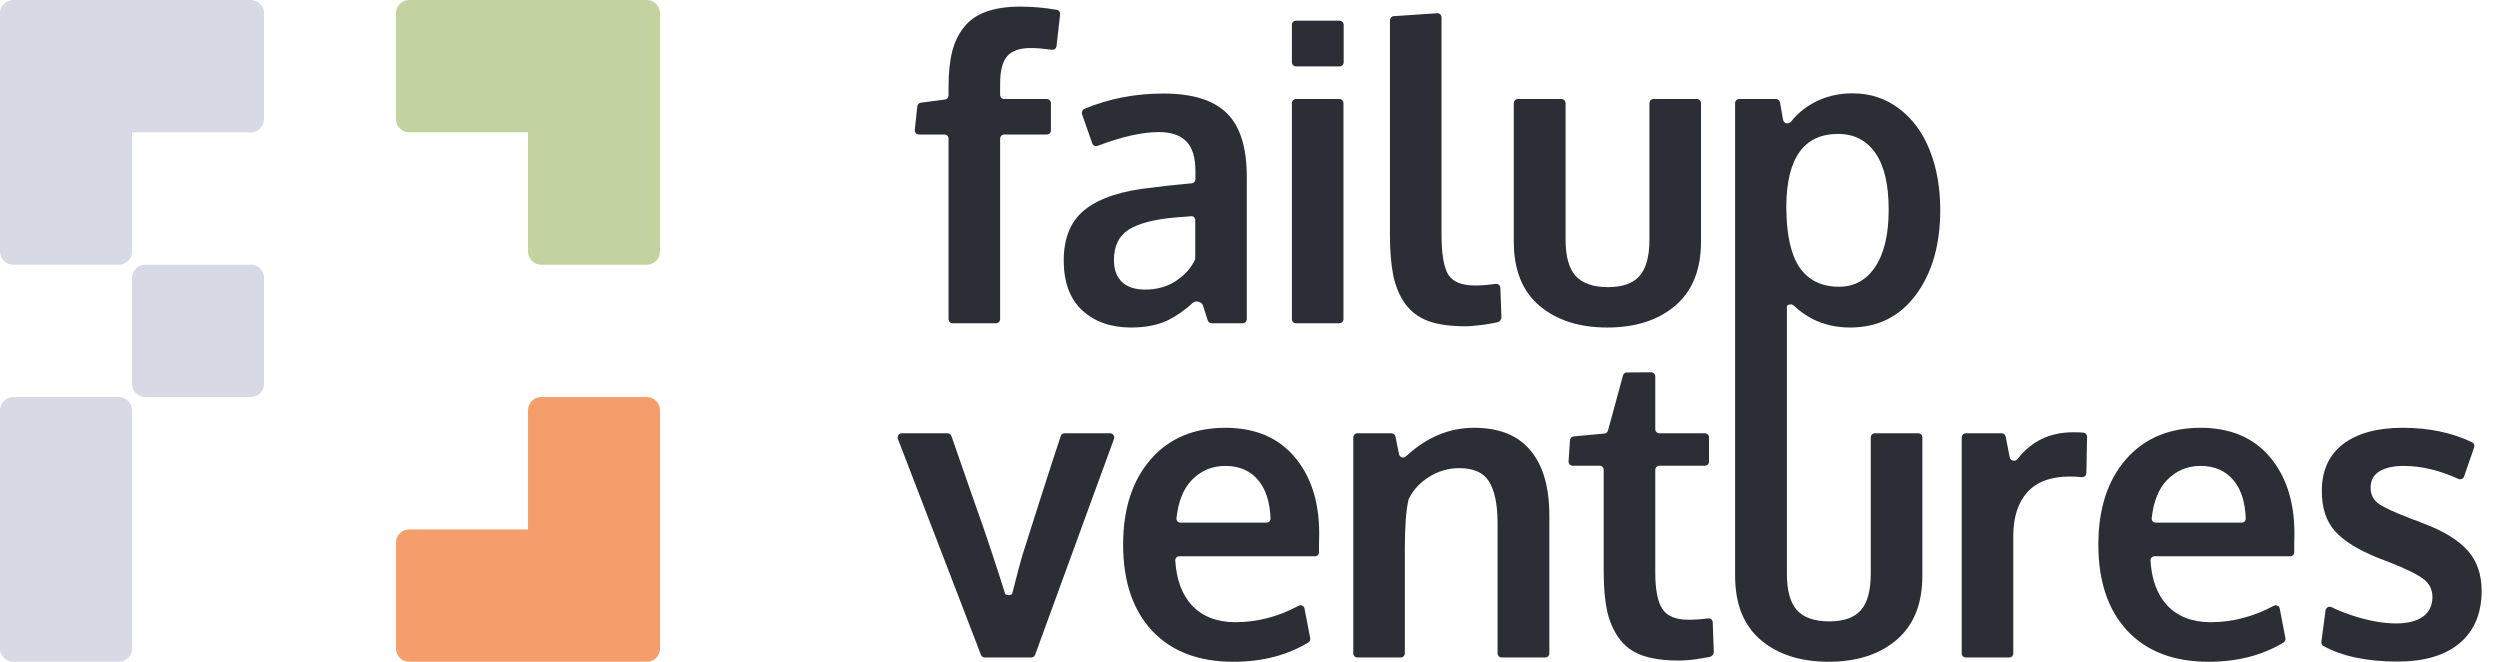 <svg width="136" height="36" viewBox="0 0 136 36" fill="none" xmlns="http://www.w3.org/2000/svg">
<path d="M51.601 17.357C51.601 17.482 51.699 17.584 51.82 17.584H54.188C54.309 17.584 54.407 17.482 54.407 17.357V7.546C54.407 7.42 54.505 7.318 54.626 7.318H56.951C57.072 7.318 57.17 7.217 57.17 7.091V5.615C57.17 5.489 57.072 5.387 56.951 5.387H54.626C54.505 5.387 54.407 5.286 54.407 5.16V4.555C54.407 3.86 54.532 3.364 54.782 3.068C55.039 2.765 55.467 2.613 56.067 2.613C56.359 2.613 56.746 2.644 57.227 2.705C57.349 2.721 57.46 2.632 57.475 2.506L57.671 0.783C57.684 0.664 57.606 0.554 57.492 0.534C56.82 0.418 56.159 0.36 55.51 0.36C54.775 0.36 54.154 0.452 53.647 0.637C53.147 0.815 52.747 1.092 52.447 1.47C52.147 1.84 51.929 2.287 51.794 2.813C51.665 3.338 51.601 3.971 51.601 4.71V5.187C51.601 5.302 51.519 5.398 51.41 5.413L50.091 5.587C49.99 5.6 49.912 5.683 49.901 5.787L49.764 7.066C49.75 7.201 49.852 7.318 49.983 7.318H51.382C51.503 7.318 51.601 7.42 51.601 7.546V17.357Z" fill="#2B2F35"/>
<path fill-rule="evenodd" clip-rule="evenodd" d="M58.873 16.885C59.552 17.506 60.437 17.817 61.529 17.817C62.329 17.817 63.007 17.68 63.564 17.407C64.005 17.187 64.452 16.872 64.906 16.463C65.052 16.331 65.38 16.421 65.44 16.612C65.462 16.681 65.487 16.758 65.513 16.84C65.597 17.099 65.658 17.291 65.697 17.415C65.728 17.514 65.82 17.584 65.92 17.584H67.607C67.728 17.584 67.826 17.482 67.826 17.357V9.627C67.826 8.029 67.466 6.874 66.745 6.164C66.024 5.447 64.871 5.088 63.286 5.088C61.755 5.088 60.328 5.364 59.003 5.916C58.886 5.965 58.825 6.112 58.869 6.235C58.928 6.401 59.019 6.659 59.141 7.008C59.266 7.364 59.358 7.627 59.417 7.795C59.459 7.916 59.592 7.979 59.709 7.934C61.022 7.435 62.132 7.185 63.039 7.185C63.711 7.185 64.21 7.355 64.539 7.696C64.867 8.029 65.031 8.565 65.031 9.305V9.746C65.031 9.861 64.948 9.959 64.837 9.971C64.68 9.987 64.492 10.006 64.271 10.026C63.95 10.056 63.66 10.085 63.404 10.115C63.147 10.145 62.907 10.174 62.686 10.204C61.072 10.367 59.866 10.755 59.066 11.369C58.266 11.976 57.867 12.912 57.867 14.177C57.867 15.353 58.202 16.256 58.873 16.885ZM63.982 15.276C63.503 15.594 62.939 15.753 62.29 15.753C61.747 15.753 61.329 15.616 61.037 15.342C60.744 15.061 60.598 14.662 60.598 14.144C60.598 13.389 60.862 12.841 61.39 12.501C61.918 12.161 62.75 11.939 63.885 11.835C63.914 11.835 64.103 11.82 64.453 11.791C64.596 11.779 64.713 11.77 64.802 11.762C64.923 11.753 65.021 11.848 65.021 11.974V14.049C65.021 14.082 65.014 14.115 64.999 14.145C64.79 14.584 64.451 14.961 63.982 15.276Z" fill="#2B2F35"/>
<path d="M70.499 17.584C70.378 17.584 70.279 17.482 70.279 17.357V5.615C70.279 5.489 70.378 5.387 70.499 5.387H72.866C72.987 5.387 73.085 5.489 73.085 5.615V17.357C73.085 17.482 72.987 17.584 72.866 17.584H70.499Z" fill="#2B2F35"/>
<path d="M70.499 3.612C70.378 3.612 70.279 3.51 70.279 3.384V1.353C70.279 1.228 70.378 1.126 70.499 1.126H72.877C72.998 1.126 73.096 1.228 73.096 1.353V3.384C73.096 3.51 72.998 3.612 72.877 3.612H70.499Z" fill="#2B2F35"/>
<path d="M77.691 17.462C78.226 17.654 78.897 17.75 79.704 17.75C79.904 17.75 80.122 17.736 80.358 17.706C80.593 17.684 80.786 17.658 80.936 17.628C81.093 17.606 81.254 17.577 81.418 17.54L81.462 17.53C81.584 17.504 81.682 17.377 81.677 17.248L81.62 15.661C81.615 15.526 81.498 15.426 81.369 15.443C80.927 15.502 80.554 15.531 80.251 15.531C79.529 15.531 79.044 15.338 78.794 14.954C78.544 14.562 78.419 13.818 78.419 12.723V0.947C78.419 0.815 78.312 0.711 78.186 0.72L75.818 0.879C75.703 0.887 75.613 0.986 75.613 1.106V12.779C75.613 13.659 75.674 14.395 75.795 14.987C75.917 15.579 76.131 16.09 76.438 16.519C76.745 16.948 77.163 17.262 77.691 17.462Z" fill="#2B2F35"/>
<path d="M91.132 16.63C90.197 17.421 88.965 17.817 87.437 17.817C85.909 17.817 84.678 17.421 83.742 16.63C82.814 15.838 82.35 14.676 82.35 13.145V5.615C82.35 5.489 82.448 5.387 82.569 5.387H84.947C85.069 5.387 85.167 5.489 85.167 5.615V13.034C85.167 13.944 85.349 14.602 85.713 15.009C86.084 15.416 86.67 15.62 87.469 15.62C88.255 15.62 88.826 15.42 89.183 15.02C89.547 14.614 89.729 13.951 89.729 13.034V5.615C89.729 5.489 89.827 5.387 89.948 5.387H92.316C92.437 5.387 92.535 5.489 92.535 5.615V13.145C92.535 14.669 92.067 15.831 91.132 16.63Z" fill="#2B2F35"/>
<path fill-rule="evenodd" clip-rule="evenodd" d="M94.39 5.615C94.39 5.489 94.488 5.387 94.609 5.387H96.617C96.723 5.387 96.814 5.466 96.833 5.574L96.998 6.516C97.034 6.721 97.303 6.778 97.431 6.617C97.764 6.201 98.164 5.865 98.631 5.609C99.274 5.254 99.988 5.077 100.773 5.077C101.737 5.077 102.583 5.354 103.311 5.909C104.047 6.464 104.604 7.222 104.982 8.184C105.36 9.138 105.55 10.219 105.55 11.425C105.55 13.311 105.107 14.85 104.222 16.041C103.343 17.225 102.151 17.817 100.645 17.817C99.902 17.817 99.227 17.665 98.621 17.362C98.233 17.161 97.885 16.915 97.578 16.624C97.468 16.52 97.296 16.547 97.207 16.647V31.217C97.207 32.127 97.389 32.785 97.753 33.192C98.124 33.599 98.71 33.803 99.509 33.803C100.295 33.803 100.866 33.603 101.223 33.203C101.587 32.796 101.769 32.134 101.769 31.217V23.797C101.769 23.672 101.867 23.57 101.988 23.57H104.356C104.477 23.57 104.575 23.672 104.575 23.797V31.328C104.575 32.852 104.107 34.013 103.172 34.812C102.237 35.604 101.005 36 99.477 36C97.949 36 96.718 35.604 95.782 34.812C94.854 34.021 94.39 32.859 94.39 31.328V5.615ZM102.015 14.51C101.537 15.235 100.88 15.598 100.045 15.598C99.095 15.598 98.378 15.246 97.892 14.543C97.414 13.833 97.175 12.723 97.175 11.214C97.196 8.595 98.135 7.285 99.991 7.285C100.855 7.285 101.53 7.629 102.015 8.317C102.501 9.005 102.744 10.034 102.744 11.402C102.744 12.749 102.501 13.785 102.015 14.51Z" fill="#2B2F35"/>
<path d="M89.308 35.645C89.844 35.837 90.511 35.933 91.311 35.933C91.511 35.933 91.725 35.922 91.953 35.9C92.182 35.878 92.367 35.852 92.51 35.822C92.66 35.8 92.814 35.774 92.971 35.745L93.015 35.735C93.137 35.708 93.235 35.582 93.23 35.453L93.173 33.858C93.168 33.722 93.05 33.621 92.92 33.639C92.546 33.689 92.192 33.714 91.857 33.714C91.164 33.714 90.689 33.518 90.433 33.126C90.175 32.733 90.047 32.075 90.047 31.15V25.562C90.047 25.437 90.145 25.335 90.266 25.335H92.751C92.873 25.335 92.971 25.233 92.971 25.108V23.797C92.971 23.672 92.873 23.57 92.751 23.57H90.266C90.145 23.57 90.047 23.468 90.047 23.343V20.481C90.047 20.355 89.948 20.253 89.826 20.253L88.498 20.262C88.401 20.263 88.315 20.33 88.289 20.428L87.475 23.42C87.45 23.51 87.374 23.576 87.283 23.584L85.606 23.741C85.499 23.752 85.415 23.841 85.407 23.952L85.33 25.092C85.321 25.223 85.421 25.335 85.549 25.335H87.022C87.143 25.335 87.241 25.437 87.241 25.562V31.095C87.241 31.938 87.302 32.648 87.423 33.225C87.552 33.795 87.766 34.291 88.066 34.713C88.365 35.134 88.78 35.445 89.308 35.645Z" fill="#2B2F35"/>
<path fill-rule="evenodd" clip-rule="evenodd" d="M62.672 34.313C63.729 35.438 65.203 36 67.095 36C68.664 36 70.023 35.65 71.174 34.949C71.253 34.901 71.293 34.806 71.275 34.713L70.967 33.112C70.938 32.96 70.774 32.882 70.641 32.954C69.538 33.549 68.392 33.847 67.203 33.847C66.196 33.847 65.403 33.536 64.825 32.915C64.293 32.329 63.997 31.523 63.935 30.495C63.928 30.368 64.027 30.262 64.15 30.262H71.535C71.656 30.262 71.754 30.161 71.754 30.035V29.641C71.761 29.36 71.765 29.156 71.765 29.03C71.765 27.292 71.315 25.897 70.415 24.846C69.523 23.796 68.266 23.271 66.646 23.271C64.932 23.278 63.579 23.855 62.587 25.002C61.594 26.149 61.098 27.691 61.098 29.63C61.098 31.62 61.623 33.181 62.672 34.313ZM64.215 28.431C64.087 28.431 63.986 28.319 64.001 28.188C64.097 27.287 64.372 26.599 64.825 26.123C65.325 25.605 65.935 25.346 66.656 25.346C67.427 25.346 68.031 25.612 68.466 26.145C68.868 26.636 69.084 27.323 69.116 28.204C69.12 28.329 69.021 28.431 68.9 28.431H64.215Z" fill="#2B2F35"/>
<path d="M53.364 35.624C53.397 35.71 53.478 35.767 53.568 35.767H56.105C56.197 35.767 56.278 35.709 56.31 35.62L60.6 23.878C60.654 23.729 60.548 23.57 60.395 23.57H57.909C57.817 23.57 57.735 23.629 57.705 23.719C57.544 24.19 57.176 25.324 56.6 27.122C55.998 29.02 55.675 30.036 55.63 30.17C55.627 30.18 55.623 30.19 55.62 30.2C55.589 30.3 55.519 30.551 55.411 30.95C55.304 31.365 55.19 31.809 55.068 32.282C55.037 32.402 54.711 32.409 54.675 32.291C54.504 31.736 54.282 31.045 54.008 30.218C53.808 29.589 53.401 28.409 52.787 26.678C52.253 25.148 51.91 24.163 51.757 23.721C51.726 23.631 51.643 23.57 51.55 23.57H49.052C48.897 23.57 48.79 23.732 48.848 23.882L53.364 35.624Z" fill="#2B2F35"/>
<path d="M73.837 35.767C73.716 35.767 73.618 35.665 73.618 35.54V23.798C73.618 23.672 73.716 23.57 73.837 23.57H75.699C75.803 23.57 75.893 23.646 75.914 23.751L76.106 24.704C76.141 24.881 76.352 24.947 76.482 24.827C77.604 23.789 78.838 23.271 80.183 23.271C81.554 23.271 82.578 23.681 83.257 24.503C83.942 25.316 84.285 26.5 84.285 28.054V35.54C84.285 35.665 84.187 35.767 84.065 35.767H81.688C81.566 35.767 81.468 35.665 81.468 35.54V28.409C81.461 27.425 81.308 26.689 81.008 26.201C80.708 25.712 80.169 25.468 79.391 25.468C78.784 25.468 78.227 25.631 77.72 25.956C77.227 26.27 76.867 26.666 76.638 27.144C76.631 27.159 76.626 27.174 76.622 27.189C76.49 27.767 76.424 28.647 76.424 29.829V35.54C76.424 35.665 76.326 35.767 76.205 35.767H73.837Z" fill="#2B2F35"/>
<path d="M106.717 35.54C106.717 35.665 106.816 35.767 106.937 35.767H109.304C109.425 35.767 109.523 35.665 109.523 35.54V29.152C109.523 28.139 109.777 27.347 110.284 26.778C110.798 26.208 111.572 25.923 112.608 25.923C112.827 25.923 113.04 25.934 113.249 25.957C113.38 25.971 113.499 25.868 113.501 25.731L113.536 23.759C113.538 23.645 113.458 23.546 113.348 23.536C113.19 23.522 113.003 23.515 112.79 23.515C111.516 23.515 110.505 23.999 109.755 24.969C109.631 25.129 109.368 25.077 109.328 24.875L109.109 23.753C109.088 23.646 108.998 23.57 108.894 23.57H106.937C106.816 23.57 106.717 23.672 106.717 23.798V35.54Z" fill="#2B2F35"/>
<path fill-rule="evenodd" clip-rule="evenodd" d="M120.148 36C118.256 36 116.781 35.438 115.725 34.313C114.675 33.181 114.15 31.62 114.15 29.63C114.15 27.691 114.646 26.149 115.639 25.002C116.631 23.855 117.984 23.278 119.698 23.271C121.319 23.271 122.575 23.796 123.468 24.846C124.367 25.897 124.817 27.292 124.817 29.03C124.817 29.156 124.813 29.36 124.806 29.641V30.035C124.806 30.161 124.708 30.262 124.587 30.262H117.203C117.079 30.262 116.98 30.368 116.987 30.495C117.049 31.523 117.346 32.329 117.877 32.915C118.456 33.536 119.248 33.847 120.255 33.847C121.444 33.847 122.59 33.549 123.694 32.954C123.826 32.882 123.99 32.96 124.019 33.112L124.327 34.713C124.345 34.806 124.305 34.901 124.226 34.949C123.075 35.65 121.716 36 120.148 36ZM117.053 28.188C117.039 28.319 117.14 28.431 117.267 28.431H121.952C122.074 28.431 122.172 28.329 122.168 28.204C122.137 27.323 121.92 26.636 121.518 26.145C121.083 25.612 120.48 25.346 119.709 25.346C118.987 25.346 118.377 25.605 117.877 26.123C117.425 26.599 117.15 27.287 117.053 28.188Z" fill="#2B2F35"/>
<path d="M126.393 35.142C127.42 35.706 128.765 35.989 130.429 35.989C131.886 35.989 133.01 35.656 133.803 34.99C134.595 34.324 134.995 33.381 135.002 32.16C135.002 31.25 134.749 30.514 134.242 29.952C133.735 29.382 132.942 28.894 131.864 28.487C131.779 28.45 131.657 28.402 131.5 28.342C131.343 28.283 131.25 28.25 131.222 28.242C130.329 27.902 129.73 27.628 129.423 27.421C129.116 27.207 128.962 26.911 128.962 26.533C128.962 26.134 129.119 25.838 129.433 25.646C129.755 25.446 130.197 25.346 130.761 25.346C131.709 25.346 132.703 25.582 133.745 26.054C133.863 26.107 134.001 26.048 134.045 25.922L134.594 24.338C134.631 24.229 134.585 24.108 134.484 24.06C133.389 23.534 132.13 23.271 130.708 23.271C129.323 23.271 128.241 23.567 127.463 24.159C126.692 24.75 126.306 25.601 126.306 26.711C126.306 27.628 126.545 28.357 127.024 28.897C127.502 29.43 128.284 29.915 129.369 30.351C129.462 30.388 129.665 30.466 129.979 30.584C130.893 30.947 131.511 31.25 131.832 31.494C132.161 31.738 132.325 32.071 132.325 32.493C132.318 32.959 132.139 33.314 131.789 33.558C131.447 33.795 130.965 33.914 130.344 33.914C129.744 33.914 129.08 33.81 128.352 33.603C127.762 33.429 127.257 33.239 126.836 33.031C126.697 32.962 126.53 33.05 126.509 33.208L126.283 34.915C126.271 35.007 126.314 35.098 126.393 35.142Z" fill="#2B2F35"/>
<path d="M0.718 0C0.321 0 0 0.322 0 0.72V13.68C0 14.078 0.321 14.4 0.718 14.4H6.463C6.859 14.4 7.181 14.078 7.181 13.68V7.2H13.644C14.04 7.2 14.362 6.878 14.362 6.48V0.72C14.362 0.322 14.04 0 13.644 0H0.718Z" fill="#D7D9E4"/>
<path d="M7.181 15.12C7.181 14.722 7.502 14.4 7.899 14.4H13.644C14.04 14.4 14.362 14.722 14.362 15.12V20.88C14.362 21.278 14.04 21.6 13.644 21.6H7.899C7.502 21.6 7.181 21.278 7.181 20.88V15.12Z" fill="#D7D9E4"/>
<path d="M0.718 21.6C0.321 21.6 0 21.922 0 22.32V35.28C0 35.678 0.321 36 0.718 36H6.463C6.859 36 7.181 35.678 7.181 35.28V22.32C7.181 21.922 6.859 21.6 6.463 21.6H0.718Z" fill="#D7D9E4"/>
<path d="M21.543 35.28C21.543 35.678 21.864 36 22.261 36H35.187C35.583 36 35.905 35.678 35.905 35.28V22.32C35.905 21.922 35.583 21.6 35.187 21.6H29.442C29.045 21.6 28.724 21.922 28.724 22.32V28.8H22.261C21.864 28.8 21.543 29.122 21.543 29.52V35.28Z" fill="#F59E6C"/>
<path d="M28.724 13.68C28.724 14.078 29.045 14.4 29.442 14.4H35.187C35.583 14.4 35.905 14.078 35.905 13.68V0.72C35.905 0.322 35.583 2.5034e-05 35.187 2.5034e-05H22.261C21.864 2.5034e-05 21.543 0.322 21.543 0.72V6.48C21.543 6.878 21.864 7.2 22.261 7.2H28.724V13.68Z" fill="#C3D39F"/>
</svg>
